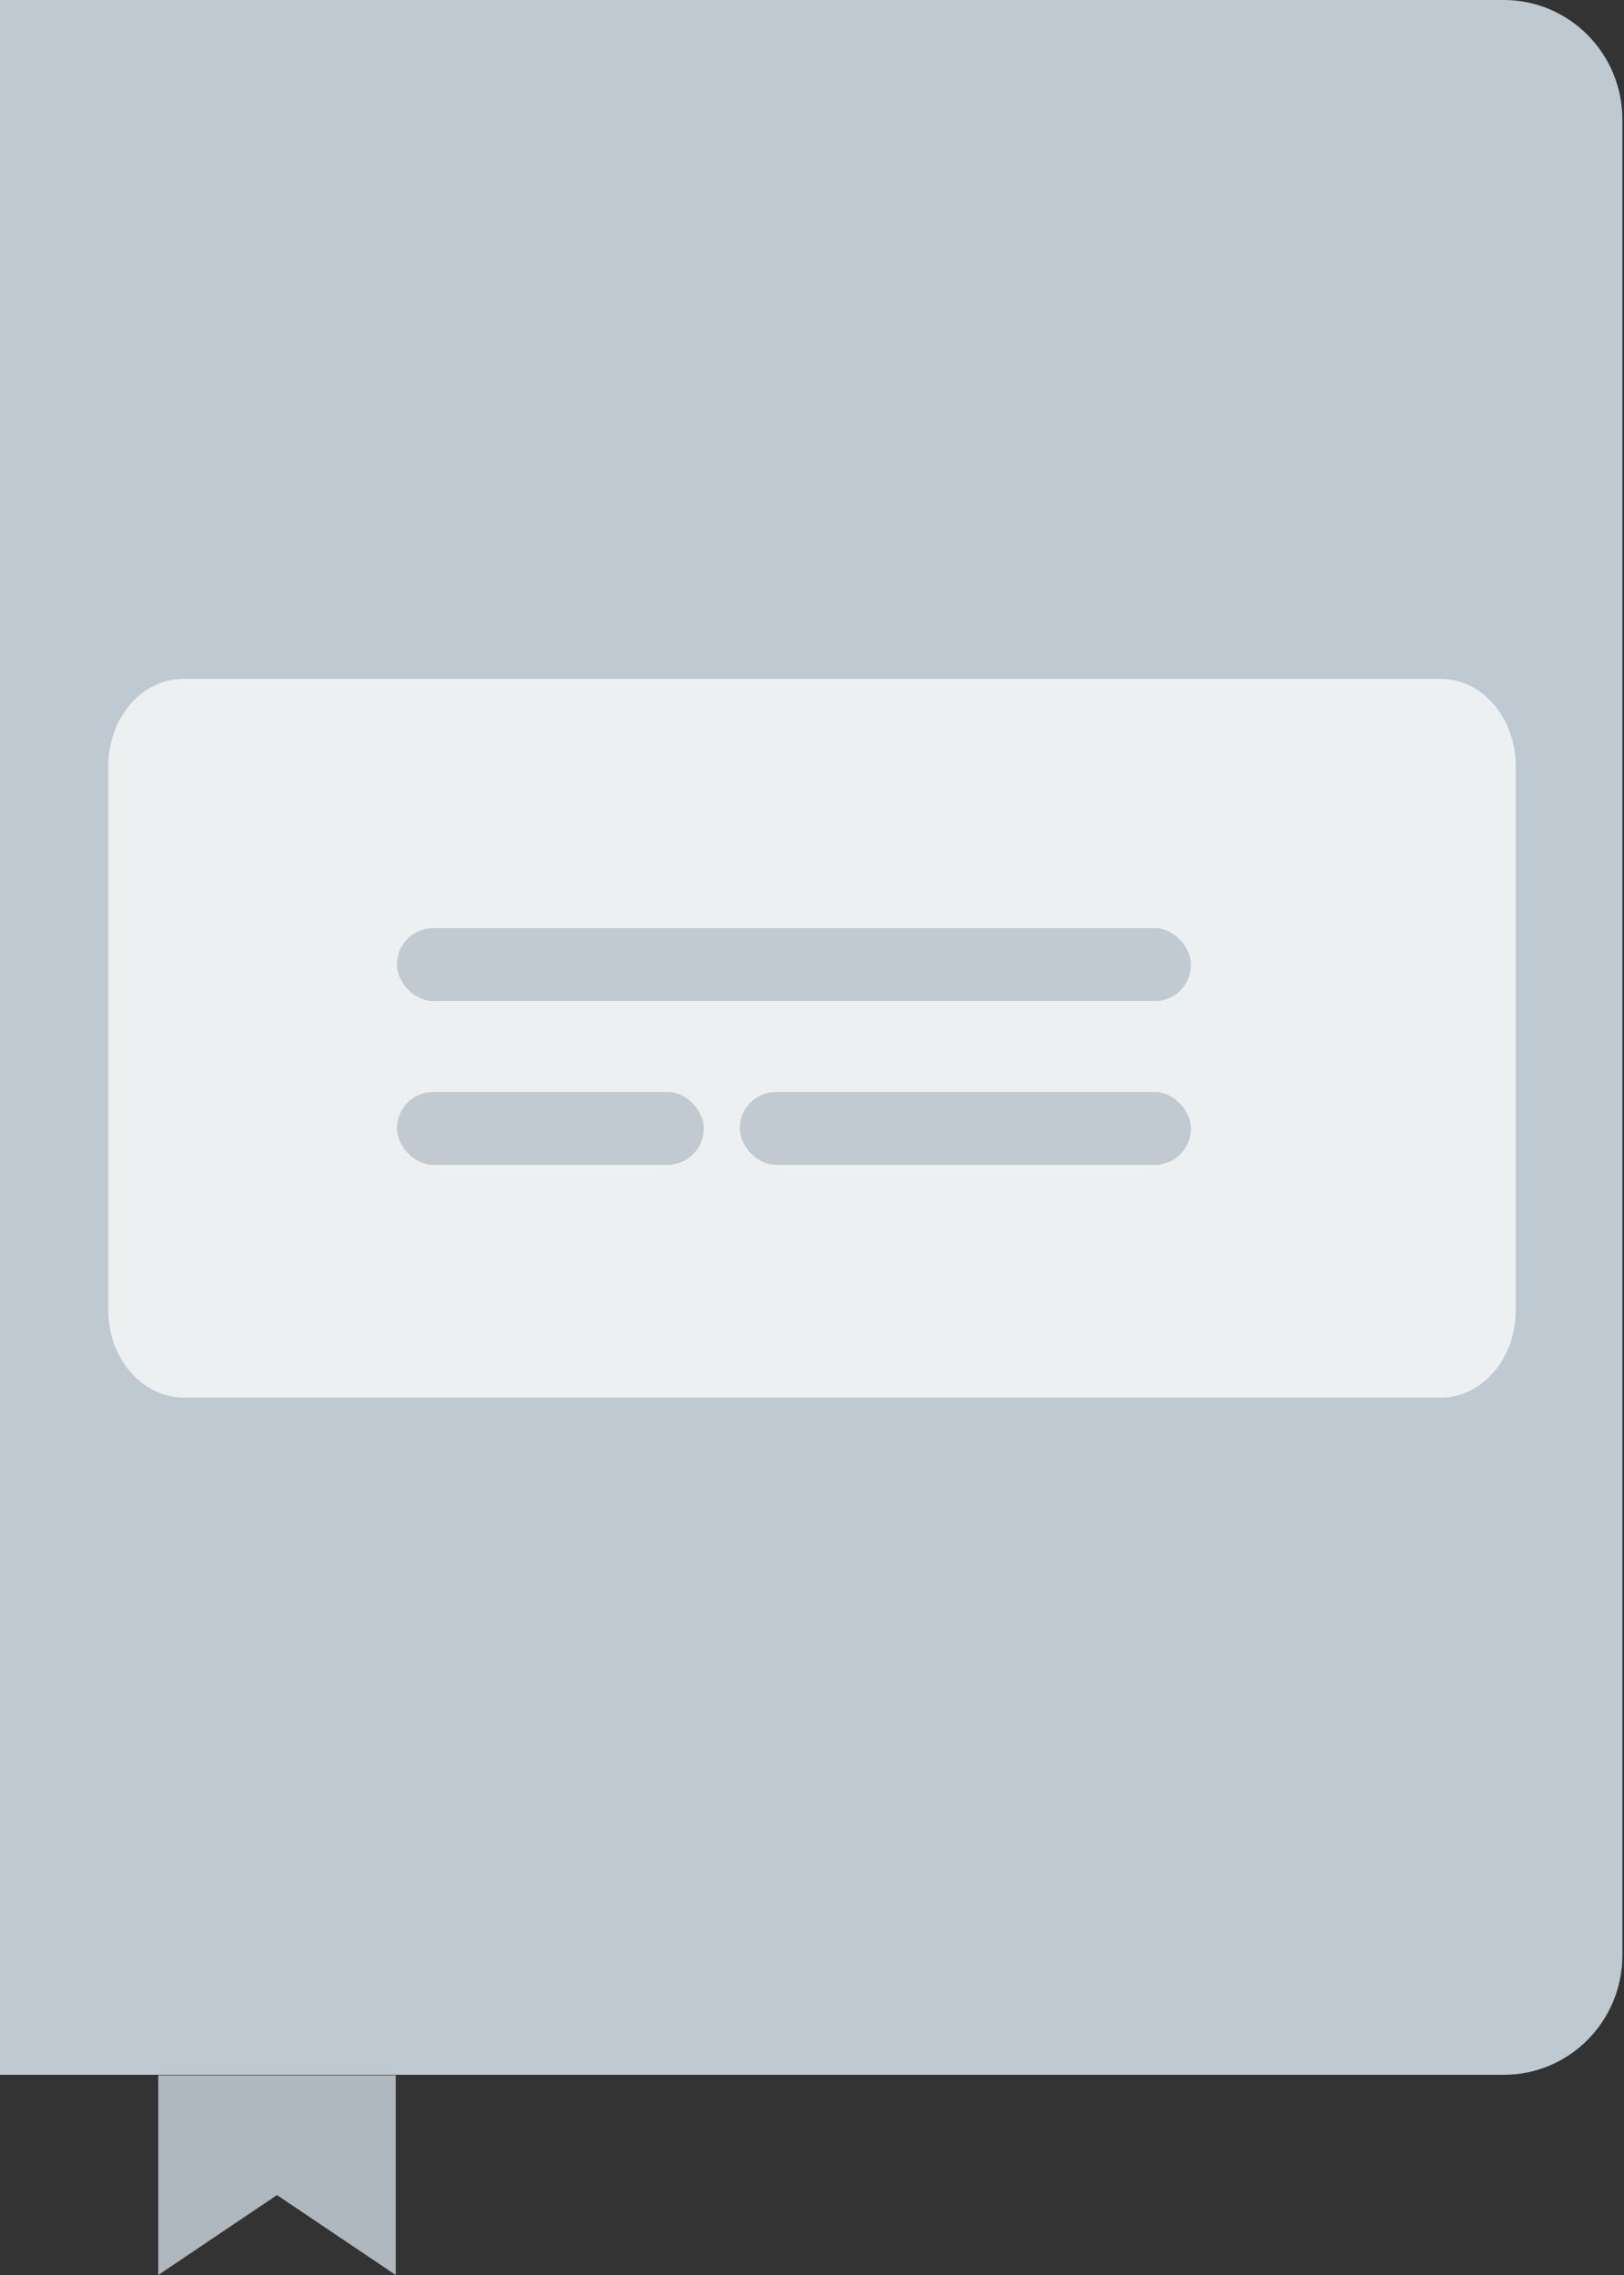 <?xml version="1.0" encoding="UTF-8"?>
<svg width="40px" height="56px" viewBox="0 0 40 56" version="1.1" xmlns="http://www.w3.org/2000/svg" xmlns:xlink="http://www.w3.org/1999/xlink">
    <rect x="0" y="0" width="40" height="56" fill="#333333" stroke="none"/>
    <!-- Generator: sketchtool 52.4 (67378) - http://www.bohemiancoding.com/sketch -->
    <title>2F421E60-DD1D-4B09-9296-64FA776EDCE2</title>
    <desc>Created with sketchtool.</desc>
    <g id="desktop" stroke="none" stroke-width="1" fill="none" fill-rule="evenodd">
        <g id="home-new" transform="translate(-1034, -698)" fill-rule="nonzero">
            <g id="tutorial" transform="translate(1034, 698)">
                <g>
                    <path d="M37.044,51.072 L-3.55271368e-15,51.072 L-3.55271368e-15,-3.05533376e-13 L37.04,-3.05533376e-13 C38.653,-3.02546241e-13 39.96,1.318 39.96,2.943 L39.96,48.142 C39.953,49.761 38.65,51.07 37.044,51.072 Z" id="Shape" fill="#BFC9D1"></path>
                    <path d="M4.516,16.71 L35.489,16.71 C36.507,16.71 37.333,17.674 37.333,18.856 L37.333,32.256 C37.333,33.443 36.507,34.402 35.489,34.402 L4.516,34.402 C3.493,34.393 2.667,33.434 2.667,32.256 L2.667,18.856 C2.667,17.669 3.493,16.71 4.516,16.71 Z" id="Shape" fill="#ECF0F1"></path>
                    <polygon id="Shape" fill="#AFB8BF" points="9.747 56 6.822 54.033 3.898 56 3.898 51.085 9.747 51.085"></polygon>
                    <rect id="Rectangle-path" fill="#C1C9D1" x="9.778" y="22.848" width="19.556" height="1.792" rx="0.889"></rect>
                    <rect id="Rectangle-path" fill="#C1C9D1" x="9.778" y="26.88" width="7.556" height="1.792" rx="0.889"></rect>
                    <rect id="Rectangle-path" fill="#C1C9D1" x="18.222" y="26.88" width="11.111" height="1.792" rx="0.889"></rect>
                </g>
            </g>
        </g>
    </g>
</svg>